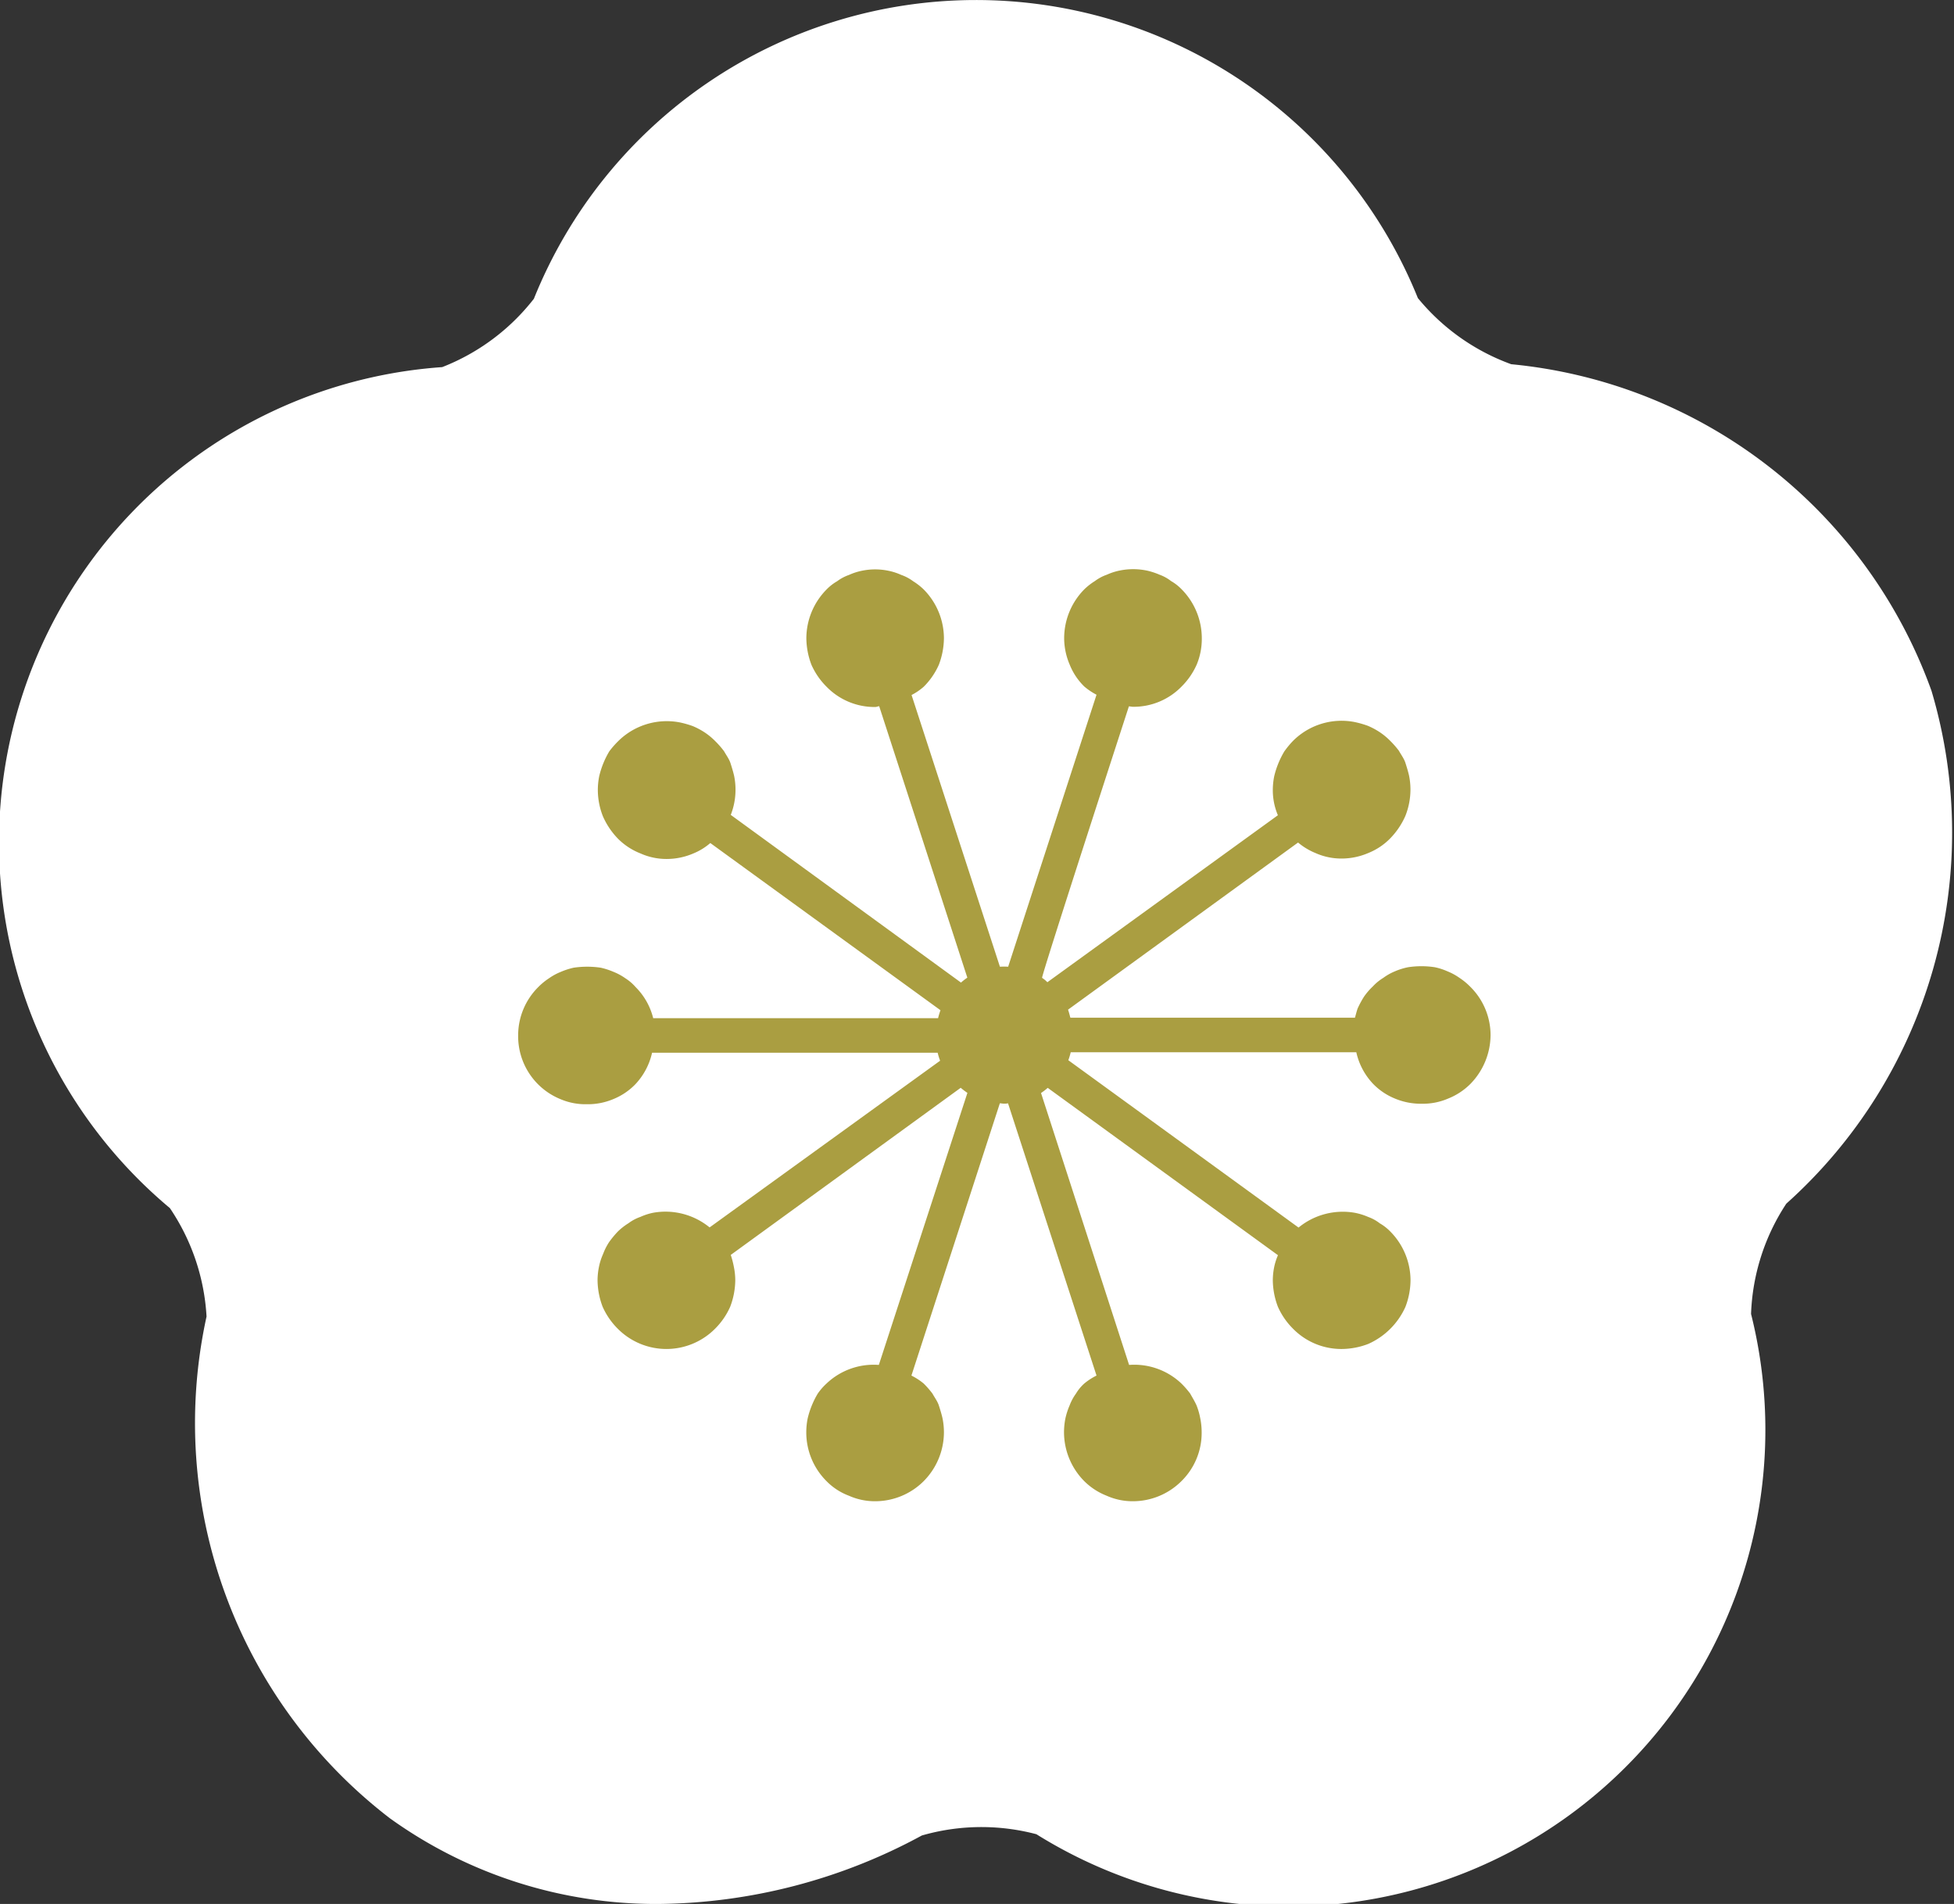 <svg xmlns="http://www.w3.org/2000/svg" width="27.71" height="27" viewBox="0 0 27.71 27">
  <rect x="0" y="0" width="27.71" height="27" fill="#333333" stroke="none"/>
  <g id="グループ_1" data-name="グループ 1" transform="translate(0 0)">
    <path id="パス_1" data-name="パス 1" d="M58.082,36.805a7.047,7.047,0,0,0-5.96-4.632,3.059,3.059,0,0,1-1.324-.938,6.758,6.758,0,0,0-12.536.01,3.053,3.053,0,0,1-1.3.969A6.758,6.758,0,0,0,33.1,44.14a3.046,3.046,0,0,1,.52,1.538,7.064,7.064,0,0,0,2.6,7.115,6.462,6.462,0,0,0,3.818,1.215,7.968,7.968,0,0,0,3.726-.971,3.047,3.047,0,0,1,1.624-.018,6.759,6.759,0,0,0,10.135-7.378,3.034,3.034,0,0,1,.5-1.564A7.061,7.061,0,0,0,58.082,36.805Z" transform="translate(-30.691 -27.008)" fill="#fff"/>
    <path id="パス_2" data-name="パス 2" d="M55.484,45.334a.916.916,0,0,0-.15-.123.82.82,0,0,0-.169-.092.889.889,0,0,0-.182-.059,1.265,1.265,0,0,0-.377,0,.949.949,0,0,0-.189.059.773.773,0,0,0-.163.092.7.7,0,0,0-.15.123.924.924,0,0,0-.124.144,1.4,1.4,0,0,0-.091.169c-.014.042-.025.086-.037.129H49.816c-.01-.038-.02-.077-.033-.114l3.262-2.37a.934.934,0,0,0,.247.149.9.9,0,0,0,.371.078.956.956,0,0,0,.377-.078.905.905,0,0,0,.312-.208,1.075,1.075,0,0,0,.215-.319,1.02,1.02,0,0,0,.072-.371,1,1,0,0,0-.02-.2c-.013-.058-.033-.123-.052-.182s-.059-.111-.091-.169a1.293,1.293,0,0,0-.124-.142.949.949,0,0,0-.15-.124,1.034,1.034,0,0,0-.169-.09,1.383,1.383,0,0,0-.182-.052.973.973,0,0,0-.878.267A1.293,1.293,0,0,0,52.85,42a1.248,1.248,0,0,0-.143.351,1,1,0,0,0-.02.2.908.908,0,0,0,.072.354L49.49,45.273a.43.43,0,0,0-.075-.062c-.018-.01,1.231-3.85,1.231-3.85.019,0,.038.006.057.006a.949.949,0,0,0,.69-.287,1.026,1.026,0,0,0,.215-.312.951.951,0,0,0,.072-.377.988.988,0,0,0-.286-.69.681.681,0,0,0-.15-.117.591.591,0,0,0-.163-.09.987.987,0,0,0-.182-.059.953.953,0,0,0-.384,0,.851.851,0,0,0-.182.059.626.626,0,0,0-.169.09.878.878,0,0,0-.15.117.988.988,0,0,0-.286.69.959.959,0,0,0,.078.377.9.9,0,0,0,.208.312.926.926,0,0,0,.173.116l-1.253,3.857a1.012,1.012,0,0,0-.117,0L47.564,41.2a.857.857,0,0,0,.172-.117,1.026,1.026,0,0,0,.215-.312,1.081,1.081,0,0,0,.072-.377.988.988,0,0,0-.286-.69.878.878,0,0,0-.15-.117.626.626,0,0,0-.169-.09.852.852,0,0,0-.182-.059.921.921,0,0,0-.377,0,.851.851,0,0,0-.182.059.626.626,0,0,0-.169.09.681.681,0,0,0-.15.117.988.988,0,0,0-.286.69,1.081,1.081,0,0,0,.072.377,1.026,1.026,0,0,0,.215.312.949.949,0,0,0,.69.287c.02,0,.036-.01.056-.011l1.25,3.849a.858.858,0,0,0-.09.07L45,42.9a.98.98,0,0,0,.048-.552c-.013-.058-.033-.123-.052-.182s-.059-.111-.091-.169a1.293,1.293,0,0,0-.124-.142.949.949,0,0,0-.15-.124,1.034,1.034,0,0,0-.169-.09,1.382,1.382,0,0,0-.182-.052.979.979,0,0,0-.878.267,1.3,1.3,0,0,0-.124.142,1.248,1.248,0,0,0-.143.351,1,1,0,0,0-.02.2,1.02,1.02,0,0,0,.072.371,1.075,1.075,0,0,0,.215.319.931.931,0,0,0,.319.208.9.9,0,0,0,.371.078.956.956,0,0,0,.377-.078.862.862,0,0,0,.241-.148l3.264,2.371a1.122,1.122,0,0,0-.034.113H43.9a.943.943,0,0,0-.25-.442.668.668,0,0,0-.143-.123.82.82,0,0,0-.169-.092,1.038,1.038,0,0,0-.182-.059,1.308,1.308,0,0,0-.384,0,1.037,1.037,0,0,0-.182.059.82.82,0,0,0-.169.092.916.916,0,0,0-.15.123.965.965,0,0,0-.286.69.963.963,0,0,0,.6.9.9.9,0,0,0,.371.072.928.928,0,0,0,.377-.072.909.909,0,0,0,.312-.209.951.951,0,0,0,.239-.449h4.05a.941.941,0,0,0,.035.113L44.7,48.75a.988.988,0,0,0-.8-.208.851.851,0,0,0-.182.059.626.626,0,0,0-.169.09.877.877,0,0,0-.15.117,1.382,1.382,0,0,0-.124.15.834.834,0,0,0-.085.168.857.857,0,0,0-.059.183.973.973,0,0,0-.02.189,1.081,1.081,0,0,0,.072.377,1.026,1.026,0,0,0,.215.312.972.972,0,0,0,1.379,0,1.026,1.026,0,0,0,.215-.312,1.081,1.081,0,0,0,.072-.377.973.973,0,0,0-.02-.189A1.3,1.3,0,0,0,45,49.14l3.261-2.37a1.013,1.013,0,0,0,.095.072L47.1,50.7a.971.971,0,0,0-.742.264.858.858,0,0,0-.124.142,1.247,1.247,0,0,0-.143.351,1,1,0,0,0-.02.2.975.975,0,0,0,.286.69.873.873,0,0,0,.319.208.9.9,0,0,0,.371.078.974.974,0,0,0,.69-.286.987.987,0,0,0,.286-.69,1,1,0,0,0-.02-.2c-.013-.058-.033-.123-.052-.182s-.059-.111-.091-.169a1.3,1.3,0,0,0-.124-.142.892.892,0,0,0-.174-.113l1.254-3.861c.02,0,.038.005.058.005s.038,0,.058-.005l1.255,3.861a.877.877,0,0,0-.174.113.609.609,0,0,0-.117.142.718.718,0,0,0-.091.169,1.019,1.019,0,0,0-.059.182,1,1,0,0,0-.02.2.987.987,0,0,0,.286.69.931.931,0,0,0,.319.208.9.9,0,0,0,.371.078.974.974,0,0,0,.69-.286.959.959,0,0,0,.286-.69,1,1,0,0,0-.02-.2.987.987,0,0,0-.052-.182c-.026-.059-.059-.111-.091-.169a1.294,1.294,0,0,0-.124-.142.97.97,0,0,0-.742-.264L49.4,46.844a.9.9,0,0,0,.095-.073l3.265,2.373a.854.854,0,0,0-.053.165.973.973,0,0,0-.02.189,1.081,1.081,0,0,0,.072.377,1.026,1.026,0,0,0,.215.312.96.96,0,0,0,.69.287,1.064,1.064,0,0,0,.377-.072,1.042,1.042,0,0,0,.527-.526,1.081,1.081,0,0,0,.072-.377.988.988,0,0,0-.286-.69.681.681,0,0,0-.15-.117.591.591,0,0,0-.163-.09.908.908,0,0,0-.189-.059.988.988,0,0,0-.8.209l-3.265-2.373a.947.947,0,0,0,.034-.113h4.05a.95.95,0,0,0,.239.449.909.909,0,0,0,.312.209.949.949,0,0,0,.377.072.9.9,0,0,0,.371-.072.934.934,0,0,0,.319-.209,1,1,0,0,0,.286-.689A.965.965,0,0,0,55.484,45.334Z" transform="translate(-34.637 -31.344)" fill="#aa9e41"/>
  </g>
</svg>
